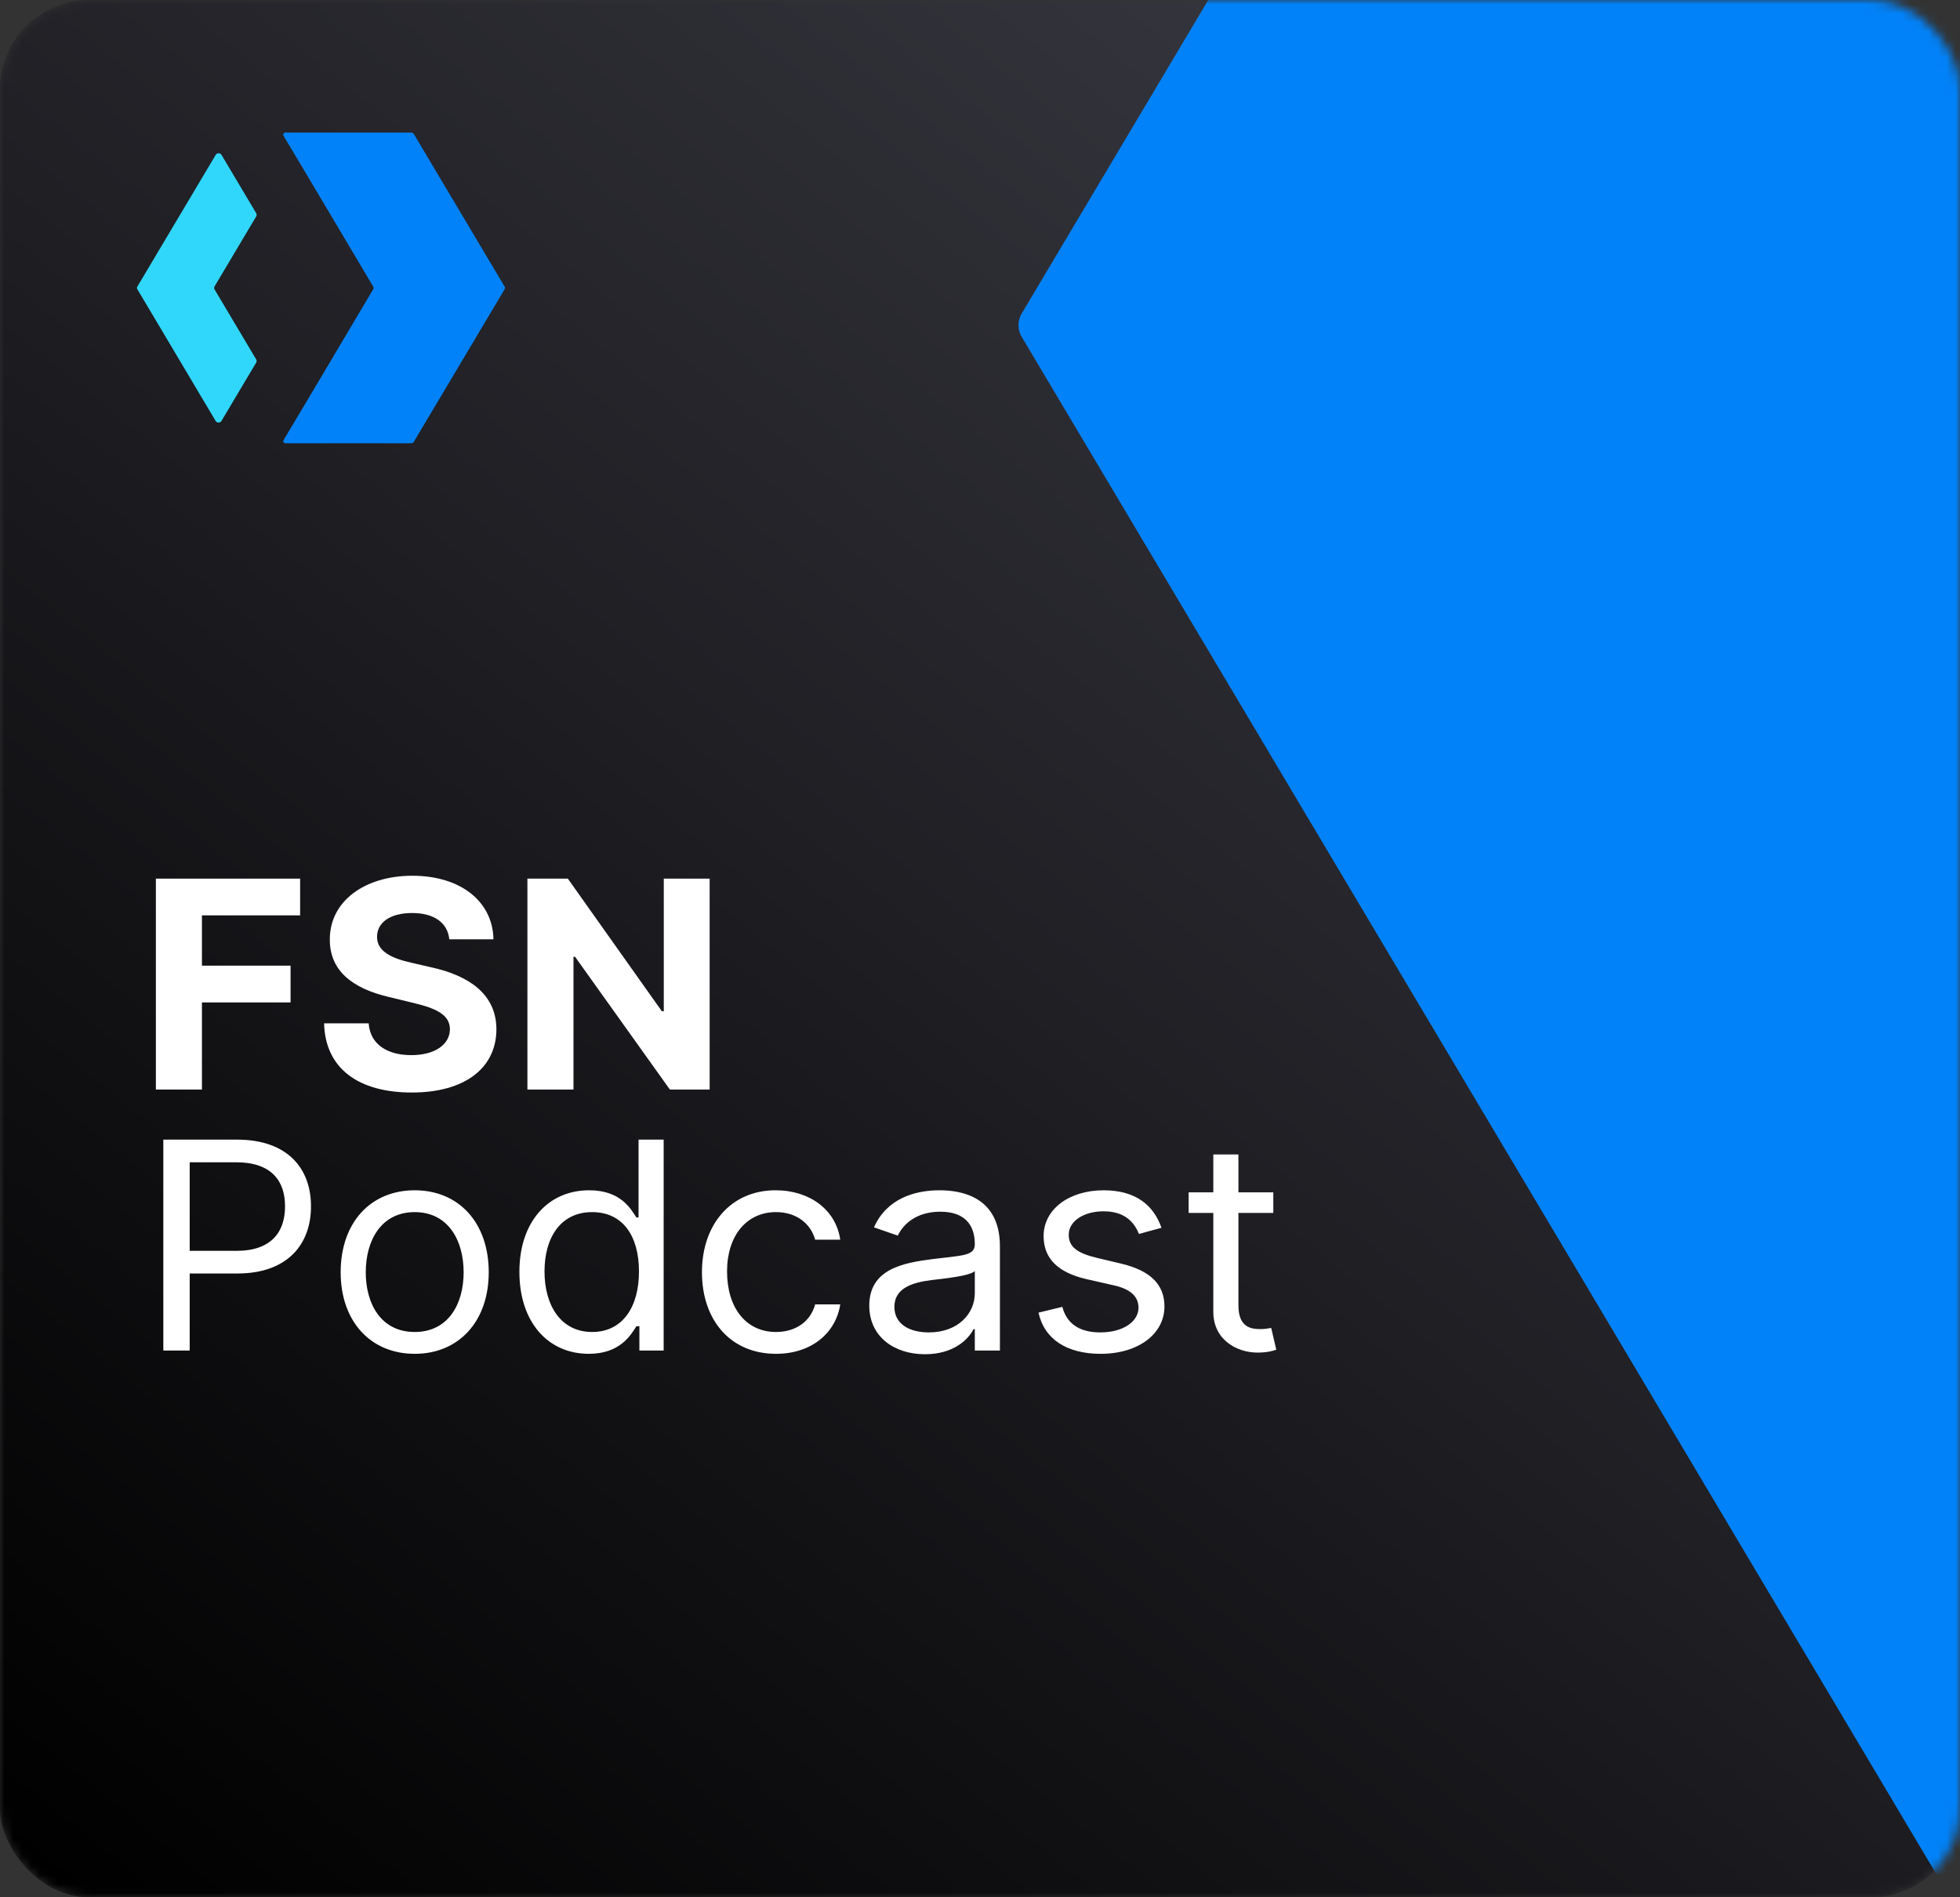 <svg xmlns="http://www.w3.org/2000/svg" xmlns:xlink="http://www.w3.org/1999/xlink" width="220" height="213"><rect width="100%" height="100%" fill="#333333" stroke="none"/><defs><linearGradient id="c" x1="0%" x2="79.039%" y1="96.869%" y2="3.131%"><stop offset="0%"/><stop offset="100%" stop-color="#383841"/></linearGradient><rect id="a" width="220" height="213" rx="10"/></defs><g fill="none" fill-rule="evenodd"><mask id="b" fill="#fff"><use xlink:href="#a"/></mask><g fill-rule="nonzero" mask="url(#b)"><g transform="translate(0 -143.24)"><rect width="220" height="213" y="143.24" fill="url(#c)" rx="10"/><path fill="#0282F8" d="M266.67 181.074a2.594 2.594 0 010-2.653l66.8-112.656L370.443 3.74c.228-.378.35-.807.353-1.245a2.43 2.43 0 00-.339-1.247 2.514 2.514 0 00-.937-.915A2.615 2.615 0 00368.236 0h-145.19a3.92 3.92 0 00-1.922.499 3.76 3.76 0 00-1.403 1.371L114.689 178.421a2.594 2.594 0 000 2.653l105.032 176.551a3.76 3.76 0 001.403 1.372 3.926 3.926 0 001.923.498h145.19c.453.007.9-.104 1.295-.32.395-.217.723-.533.95-.913a2.423 2.423 0 00-.006-2.507l-26.327-44.206-77.479-130.475z"/><path fill="#FFF" d="M17.497 265.552h5.17v-9.78h9.946v-4.127h-9.946v-5.642h11.02v-4.127h-16.19v23.676zm32.934-16.867h4.956c-.072-4.22-3.654-7.132-9.1-7.132-5.36 0-9.289 2.867-9.265 7.167-.012 3.492 2.532 5.491 6.663 6.451l2.663.648c2.663.624 4.143 1.364 4.155 2.959-.012 1.734-1.707 2.913-4.334 2.913-2.687 0-4.621-1.202-4.788-3.572h-5.003c.131 5.121 3.916 7.769 9.85 7.769 5.97 0 9.481-2.763 9.493-7.099-.012-3.941-3.08-6.034-7.332-6.959l-2.196-.509c-2.126-.474-3.905-1.237-3.869-2.936 0-1.526 1.397-2.648 3.928-2.648 2.472 0 3.988 1.087 4.18 2.948zm29.222-6.809h-5.146v14.89h-.215l-10.556-14.89H59.2v23.676h5.17v-14.901h.179l10.64 14.901h4.465v-23.676zm-61.32 52.976h2.96v-8.648h5.35c5.696 0 8.275-3.353 8.263-7.537.012-4.185-2.567-7.491-8.31-7.491h-8.264v23.676zm2.96-11.19v-9.943H26.5c3.976 0 5.504 2.104 5.492 4.948.012 2.844-1.516 4.994-5.445 4.994h-5.253zm25.255 11.56c4.967 0 8.31-3.654 8.31-9.156 0-5.55-3.343-9.203-8.31-9.203-4.968 0-8.31 3.653-8.31 9.203 0 5.502 3.342 9.155 8.31 9.155zm0-2.451c-3.773 0-5.493-3.145-5.493-6.705 0-3.561 1.72-6.752 5.493-6.752 3.773 0 5.493 3.191 5.493 6.752 0 3.56-1.72 6.705-5.493 6.705zm27.944 2.08v-23.675h-2.819v8.74h-.238c-.62-.926-1.72-3.053-5.302-3.053-4.633 0-7.833 3.56-7.833 9.156 0 5.642 3.2 9.202 7.786 9.202 3.534 0 4.728-2.126 5.349-3.098h.334v2.729h2.723zm-2.77-8.878c0 4.023-1.863 6.798-5.255 6.798-3.534 0-5.349-3.006-5.349-6.798 0-3.746 1.767-6.659 5.35-6.659 3.438 0 5.253 2.682 5.253 6.659zm15.379 9.248c4.06 0 6.734-2.404 7.212-5.548h-2.818c-.525 1.942-2.197 3.098-4.394 3.098-3.343 0-5.493-2.682-5.493-6.798 0-4.023 2.197-6.659 5.493-6.659 2.483 0 3.964 1.48 4.394 3.098h2.818c-.478-3.329-3.392-5.549-7.26-5.549-4.967 0-8.263 3.792-8.263 9.203 0 5.318 3.152 9.155 8.31 9.155zm16.728.047c3.2 0 4.872-1.665 5.445-2.82h.143v2.404h2.819v-11.7c0-5.641-4.442-6.289-6.783-6.289-2.77 0-5.922.925-7.355 4.162l2.674.925c.622-1.295 2.09-2.682 4.777-2.682 2.615 0 3.868 1.353 3.868 3.653 0 1.318-1.385 1.248-4.728 1.665-3.403.428-7.117 1.156-7.117 5.225 0 3.468 2.77 5.457 6.257 5.457zm.43-2.451c-2.244 0-3.868-.971-3.868-2.867 0-2.081 1.958-2.728 4.155-3.006 1.194-.139 4.394-.462 4.871-1.017v2.497c0 2.22-1.814 4.393-5.158 4.393zm26.111-11.746c-.884-2.52-2.866-4.208-6.496-4.208-3.868 0-6.734 2.127-6.734 5.133 0 2.451 1.504 4.093 4.872 4.855l3.057.694c1.85.417 2.722 1.272 2.722 2.497 0 1.526-1.671 2.775-4.298 2.775-2.305 0-3.75-.96-4.252-2.867l-2.674.647c.656 3.017 3.224 4.624 6.973 4.624 4.263 0 7.164-2.254 7.164-5.317 0-2.474-1.6-4.035-4.871-4.81l-2.723-.647c-2.173-.52-3.152-1.225-3.152-2.59 0-1.526 1.672-2.635 3.916-2.635 2.46 0 3.475 1.318 3.965 2.543l2.531-.694zm12.553-3.977h-3.917v-4.254h-2.818v4.254h-2.77v2.313h2.77v11.098c0 3.098 2.58 4.578 4.967 4.578 1.051 0 1.72-.185 2.102-.324l-.573-2.45c-.239.046-.621.138-1.242.138-1.242 0-2.436-.37-2.436-2.682v-10.358h3.917v-2.313z"/></g></g><g fill-rule="nonzero"><path fill="#31D7FB" d="M15.405 32.45l8.8 14.808a.383.383 0 00.512.133.369.369 0 00.138-.133l3.9-6.55a.366.366 0 000-.362l-4.665-7.843a.364.364 0 010-.362l4.666-7.843a.364.364 0 000-.363l-3.894-6.549a.382.382 0 00-.649 0l-8.808 14.807a.268.268 0 000 .258z"/><path fill="#0282F8" d="M41.903 32.193a.254.254 0 010 .258L35.42 43.38 31.831 49.4a.234.234 0 00-.001.242.253.253 0 00.215.12h14.092a.367.367 0 00.323-.181l10.194-17.13a.249.249 0 000-.257L46.46 15.063a.366.366 0 00-.323-.181H32.045a.254.254 0 00-.218.12.237.237 0 000 .243l2.556 4.289 7.52 12.66z"/></g></g></svg>